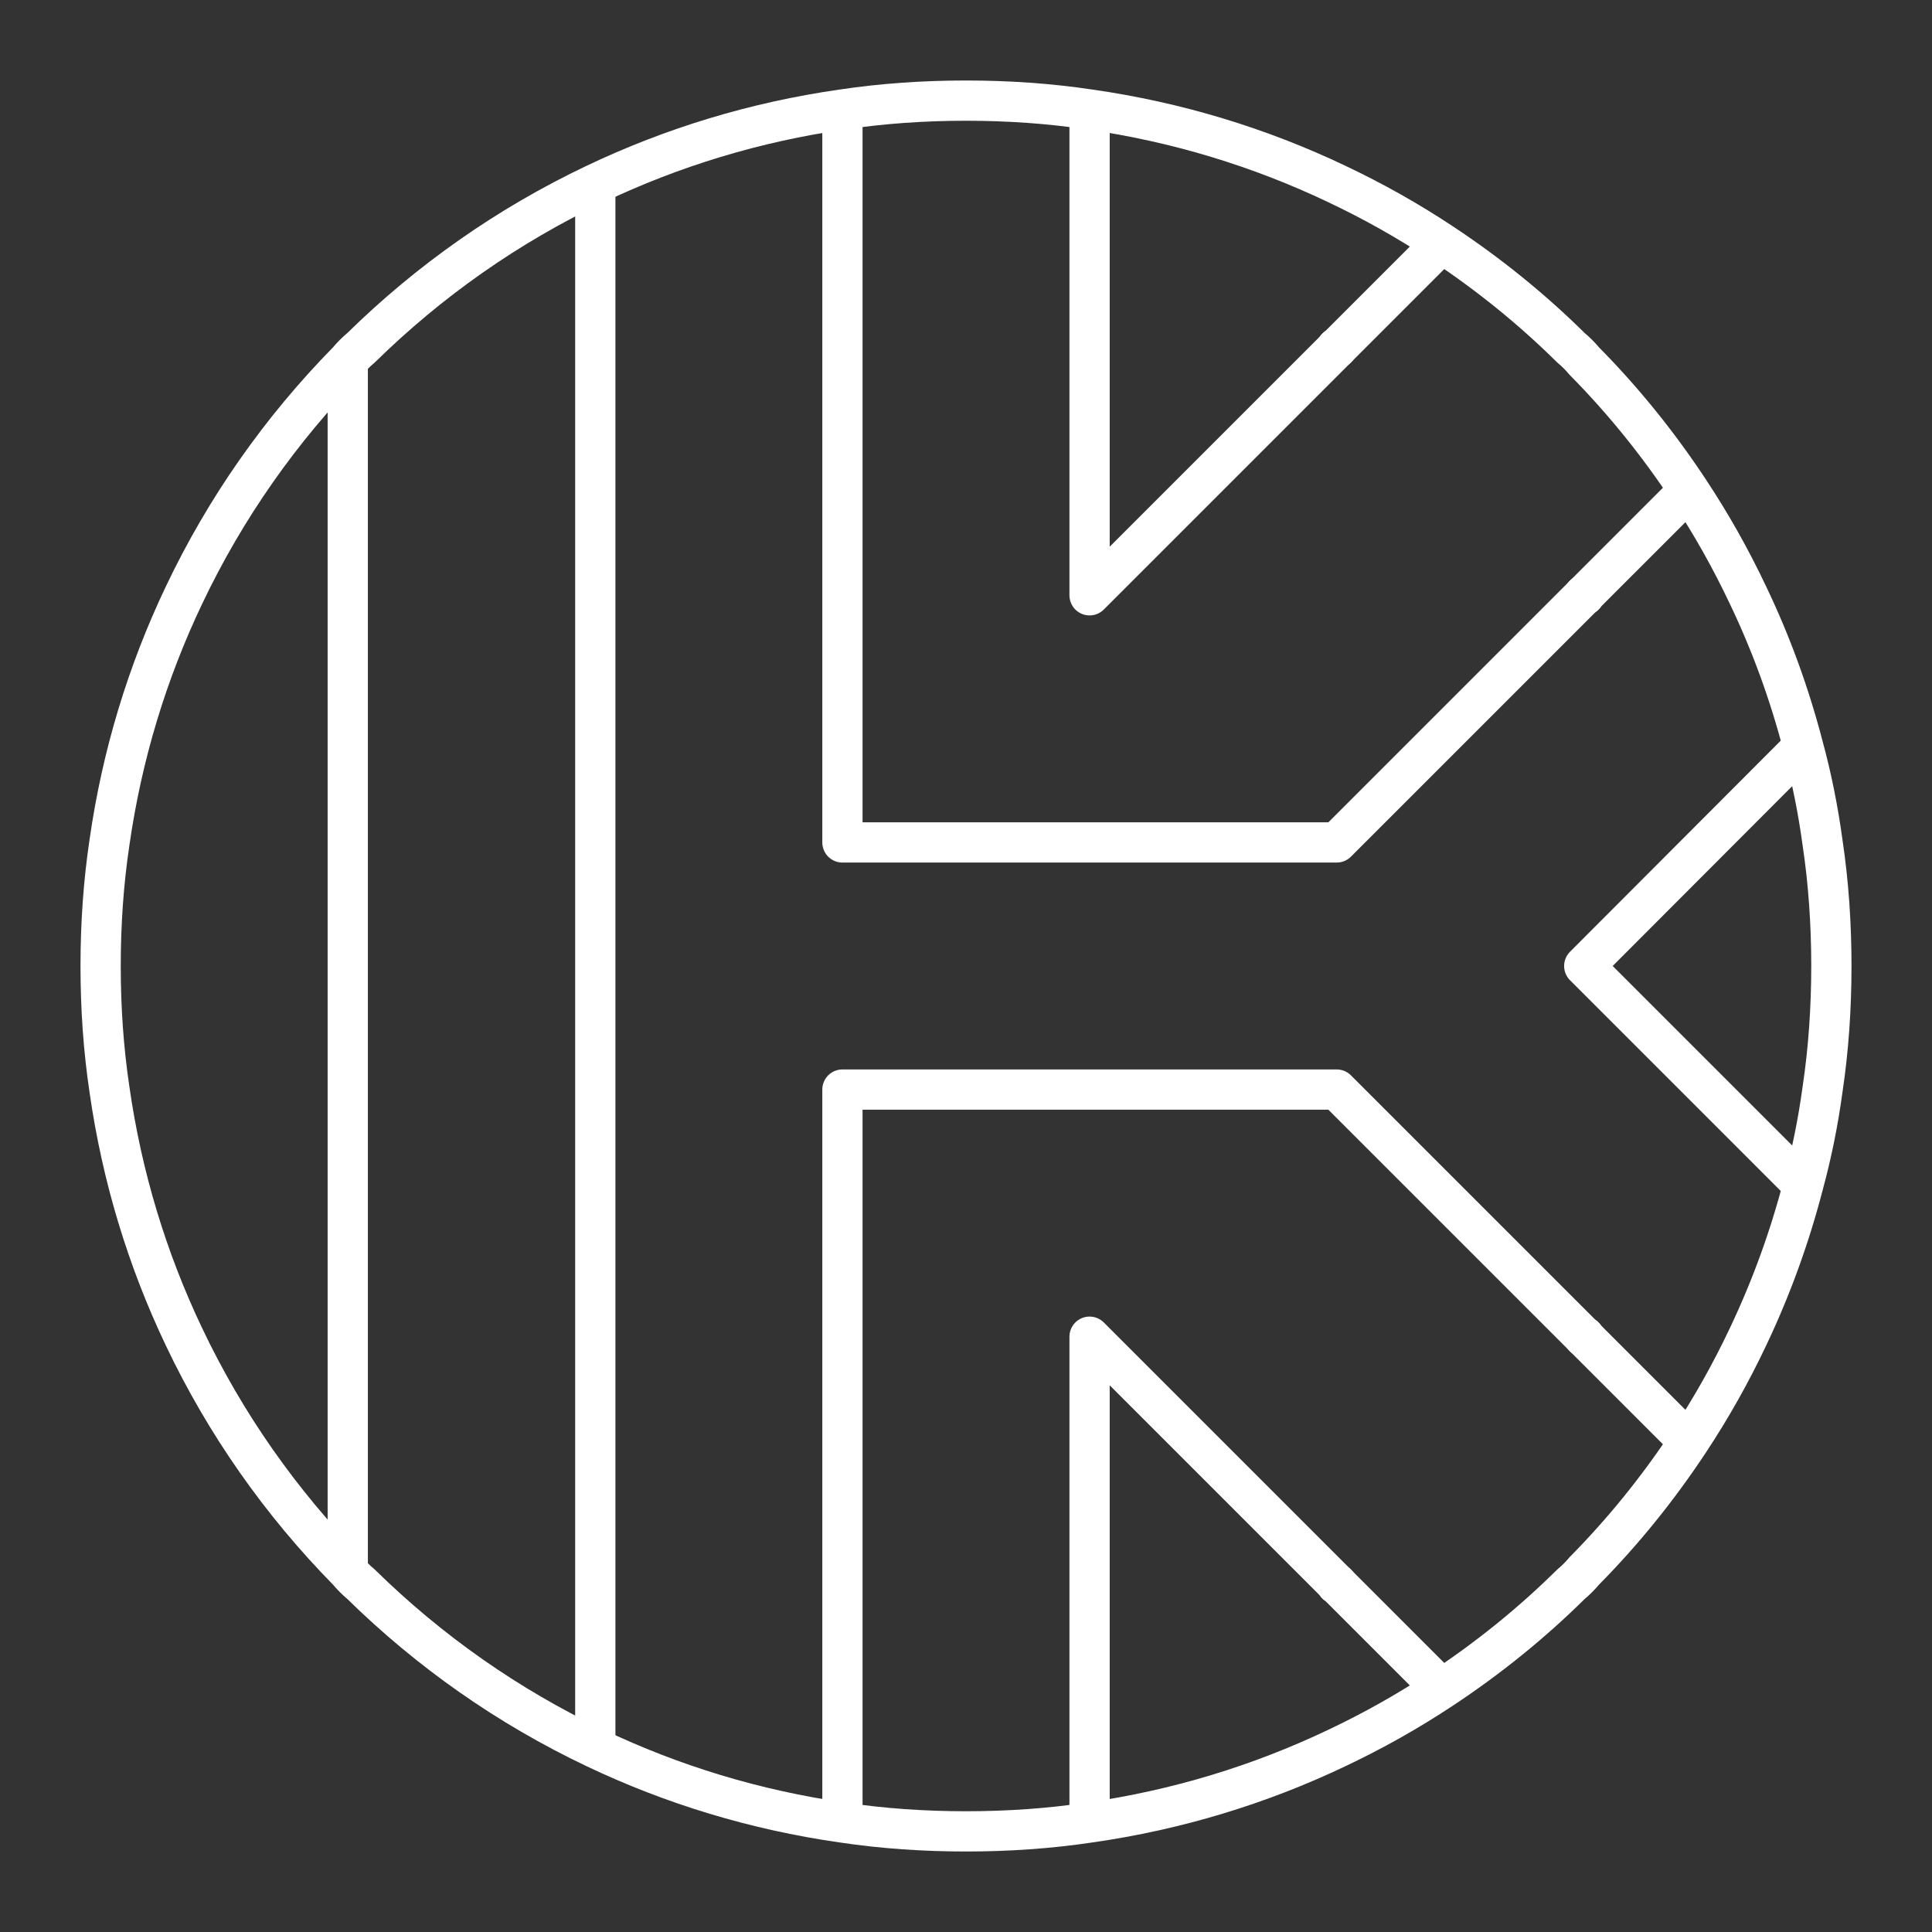 <?xml version="1.0" encoding="UTF-8"?><svg id="a" xmlns="http://www.w3.org/2000/svg" viewBox="0 0 48 48"><rect x="0" y="0" width="48" height="48" fill="#333333" stroke="none"/><defs><style>.b{fill:none;stroke:#fff;stroke-linecap:round;stroke-linejoin:round;}</style></defs><path class="b" d="m45.5,24c0,1.04-.07,2.07-.22,3.07-.11.81-.27,1.6-.48,2.37-.34,1.31-.8,2.57-1.37,3.77-.43.91-.92,1.78-1.47,2.61-.76,1.15-1.63,2.23-2.6,3.21-.1.12-.21.23-.33.33-.98.97-2.06,1.84-3.21,2.6-.83.55-1.7,1.04-2.61,1.47-1.91.91-3.97,1.54-6.14,1.85-1,.15-2.03.22-3.07.22s-2.07-.07-3.07-.22c-2.17-.31-4.23-.94-6.14-1.85-2.17-1.03-4.13-2.41-5.82-4.07-.12-.1-.23-.21-.33-.33-1.66-1.69-3.04-3.65-4.07-5.82-.91-1.91-1.54-3.97-1.85-6.14-.15-1-.22-2.03-.22-3.07s.07-2.07.22-3.07c.31-2.17.94-4.23,1.85-6.14,1.03-2.17,2.41-4.13,4.07-5.82.1-.12.21-.23.33-.33,1.69-1.66,3.65-3.04,5.82-4.07,1.91-.91,3.97-1.54,6.14-1.85,1-.15,2.03-.22,3.07-.22s2.07.07,3.07.22c2.17.31,4.23.94,6.14,1.85.91.43,1.78.92,2.61,1.47,1.15.76,2.23,1.63,3.21,2.6.12.1.23.21.33.33.97.98,1.84,2.06,2.6,3.21.55.83,1.04,1.7,1.47,2.61.57,1.19,1.03,2.45,1.37,3.76.21.77.37,1.57.48,2.38.15,1,.22,2.03.22,3.07Z"/><line class="b" x1="8.64" y1="38.947" x2="8.64" y2="9.053"/><line class="b" x1="39.36" y1="33.22" x2="39.36" y2="33.21"/><line class="b" x1="39.36" y1="14.79" x2="39.36" y2="14.78"/><line class="b" x1="14.79" y1="43.285" x2="14.79" y2="4.715"/><line class="b" x1="33.21" y1="39.36" x2="33.21" y2="39.35"/><line class="b" x1="33.21" y1="8.65" x2="33.21" y2="8.64"/><line class="b" x1="33.22" y1="8.64" x2="33.21" y2="8.64"/><line class="b" x1="33.22" y1="39.36" x2="33.21" y2="39.36"/><line class="b" x1="39.36" y1="14.79" x2="39.35" y2="14.79"/><line class="b" x1="39.36" y1="33.21" x2="39.35" y2="33.21"/><polyline class="b" points="35.611 41.751 33.22 39.36 33.21 39.36 33.21 39.35 27.07 33.21 27.07 39.36 27.07 45.175"/><polyline class="b" points="41.724 35.584 39.36 33.22 39.35 33.21 33.21 27.07 27.07 27.07 20.93 27.07 20.93 45.031"/><polyline class="b" points="35.627 6.233 33.22 8.64 33.21 8.65 27.07 14.79 27.07 8.64 27.07 3.026"/><polyline class="b" points="41.788 12.352 39.36 14.78 39.36 14.79 39.35 14.79 33.21 20.93 27.07 20.93 20.93 20.93 20.93 2.78"/><polyline class="b" points="44.664 29.304 39.36 24 44.681 18.669"/></svg>